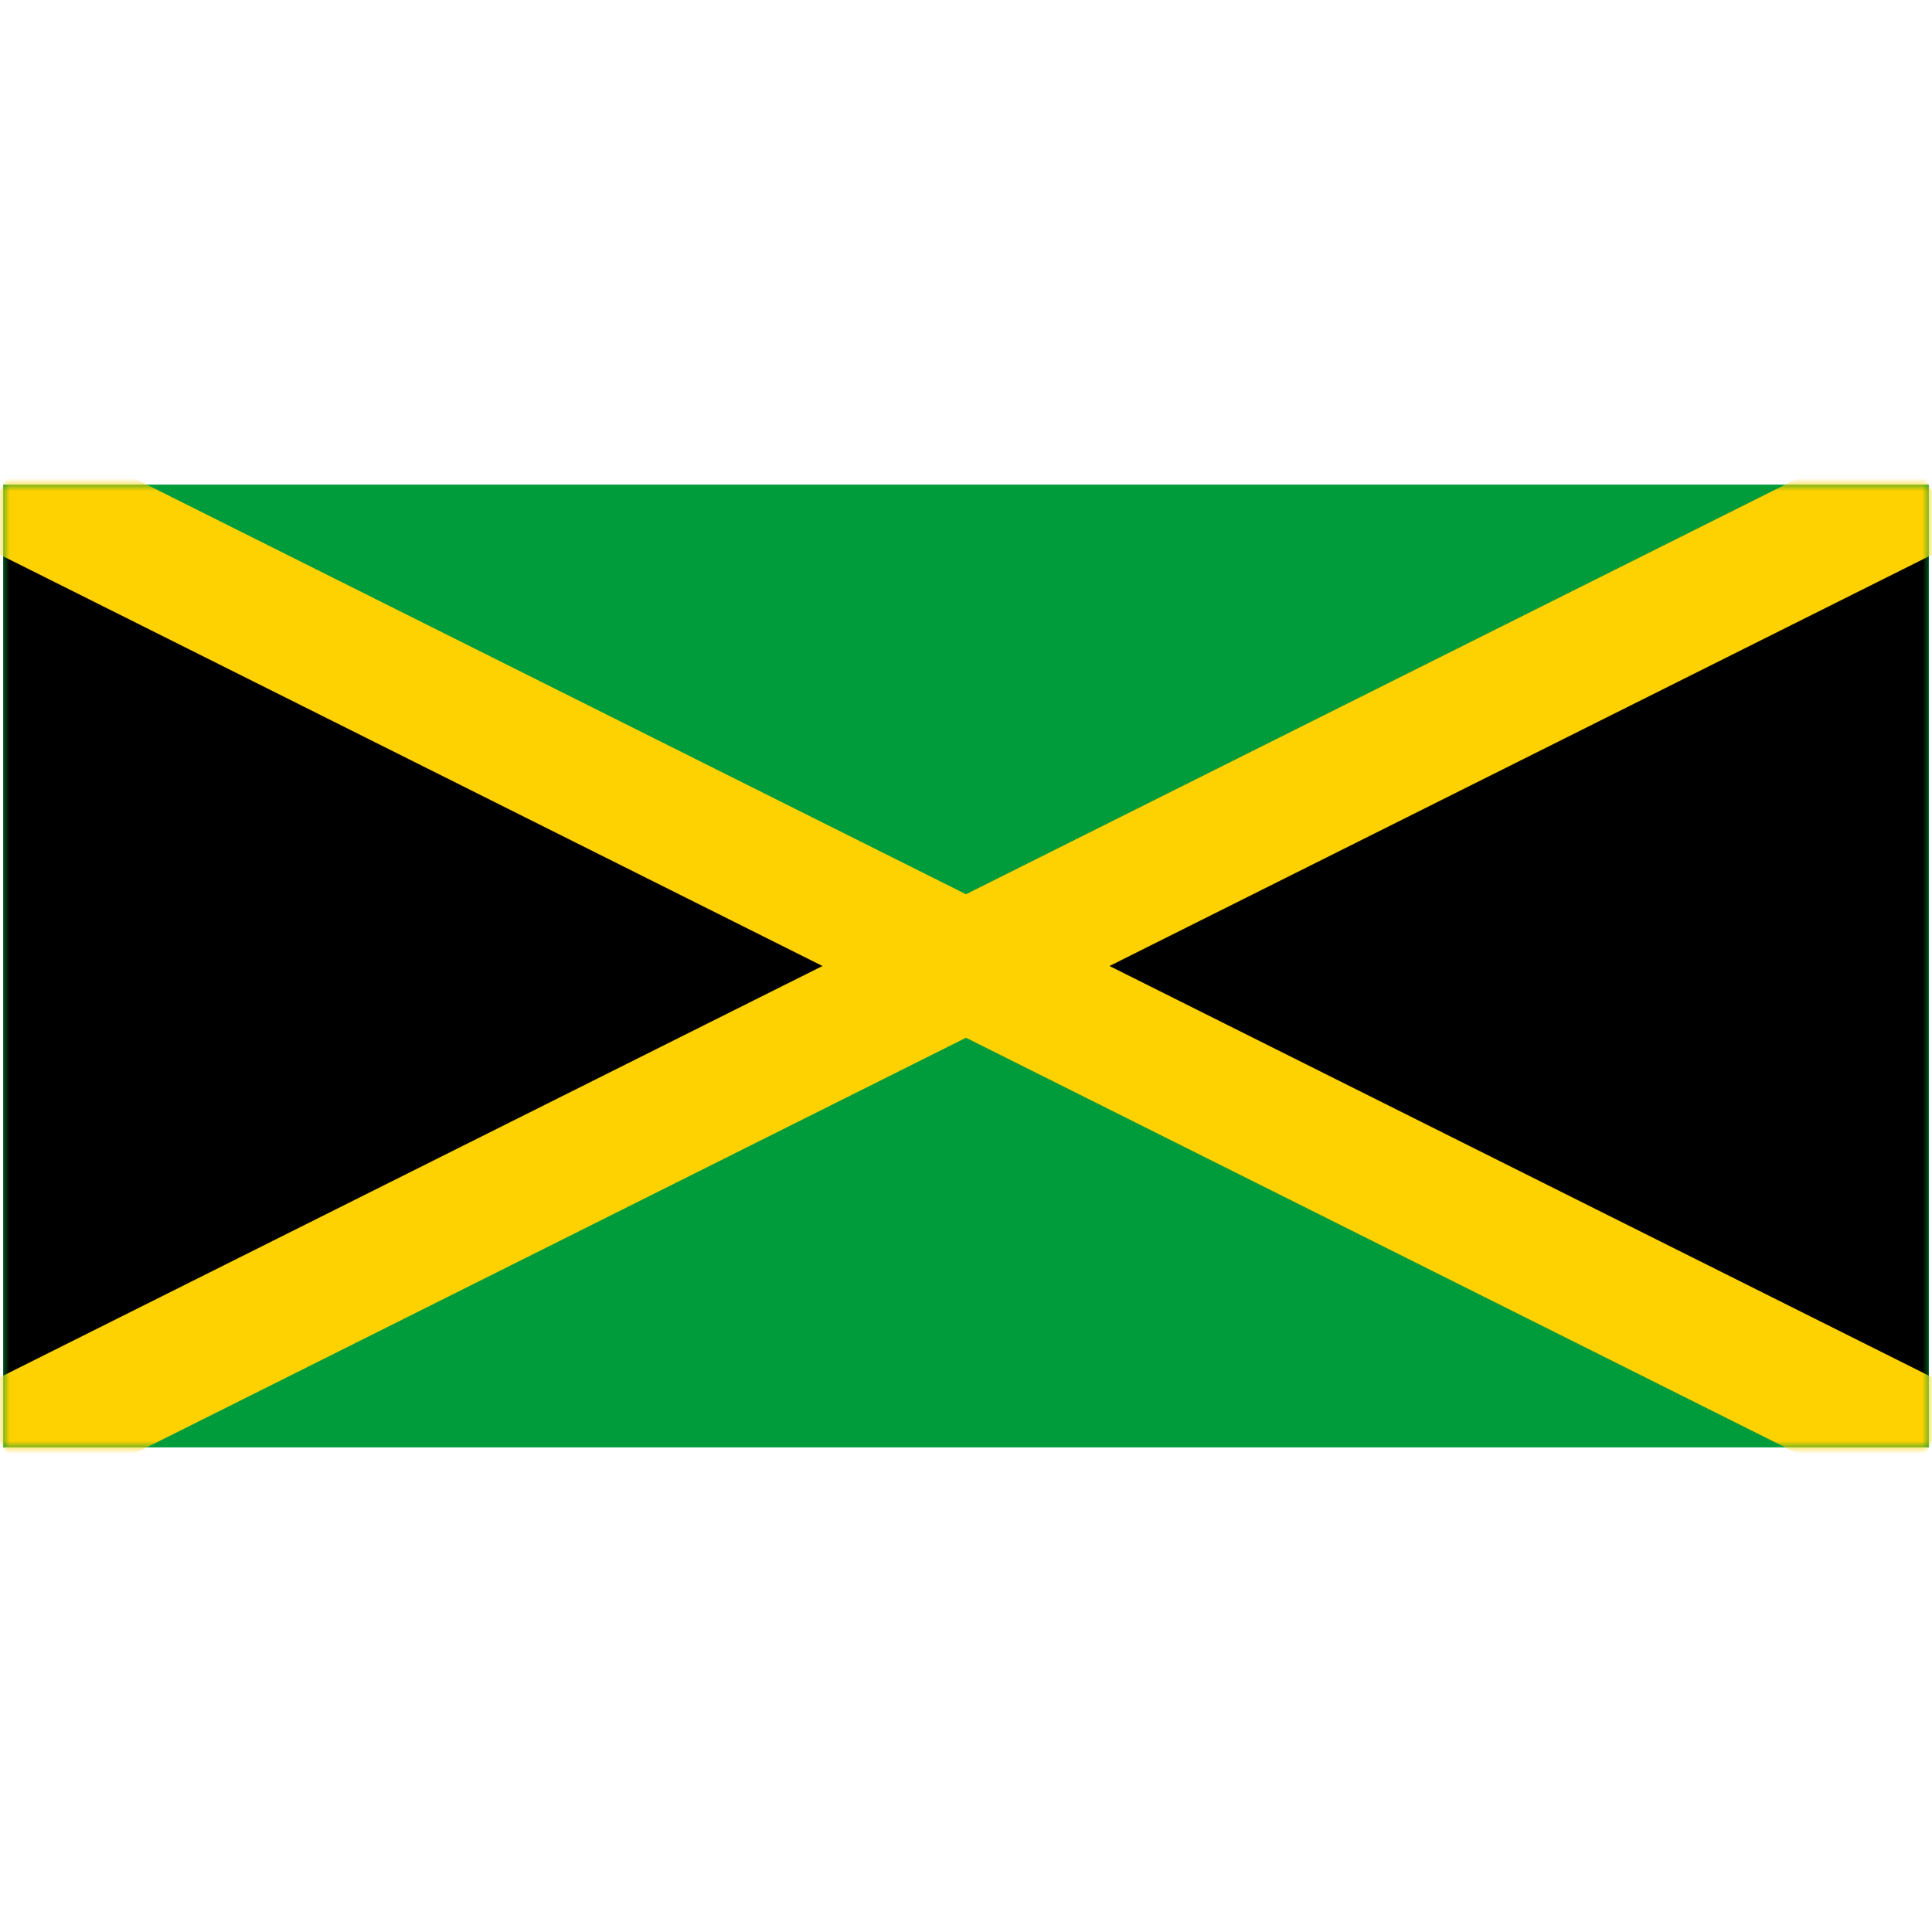 <svg xmlns="http://www.w3.org/2000/svg" xmlns:xlink="http://www.w3.org/1999/xlink" viewBox="0 0 301 151" height="1em" width="1em">
  <defs>
    <path id="a" d="M.5.5h300v150H.5z"/>
  </defs>
  <g fill="none" fill-rule="evenodd">
    <path fill="#009B3A" fill-rule="nonzero" d="M.5.5h300v150H.5z"/>
    <mask id="b" fill="#fff">
      <use xlink:href="#a"/>
    </mask>
    <path fill="#000" fill-rule="nonzero" stroke="#FED100" stroke-width="20" d="m300.5.5-150 75 150 75M.5.5l150 75-150 75" mask="url(#b)"/>
  </g>
</svg>
